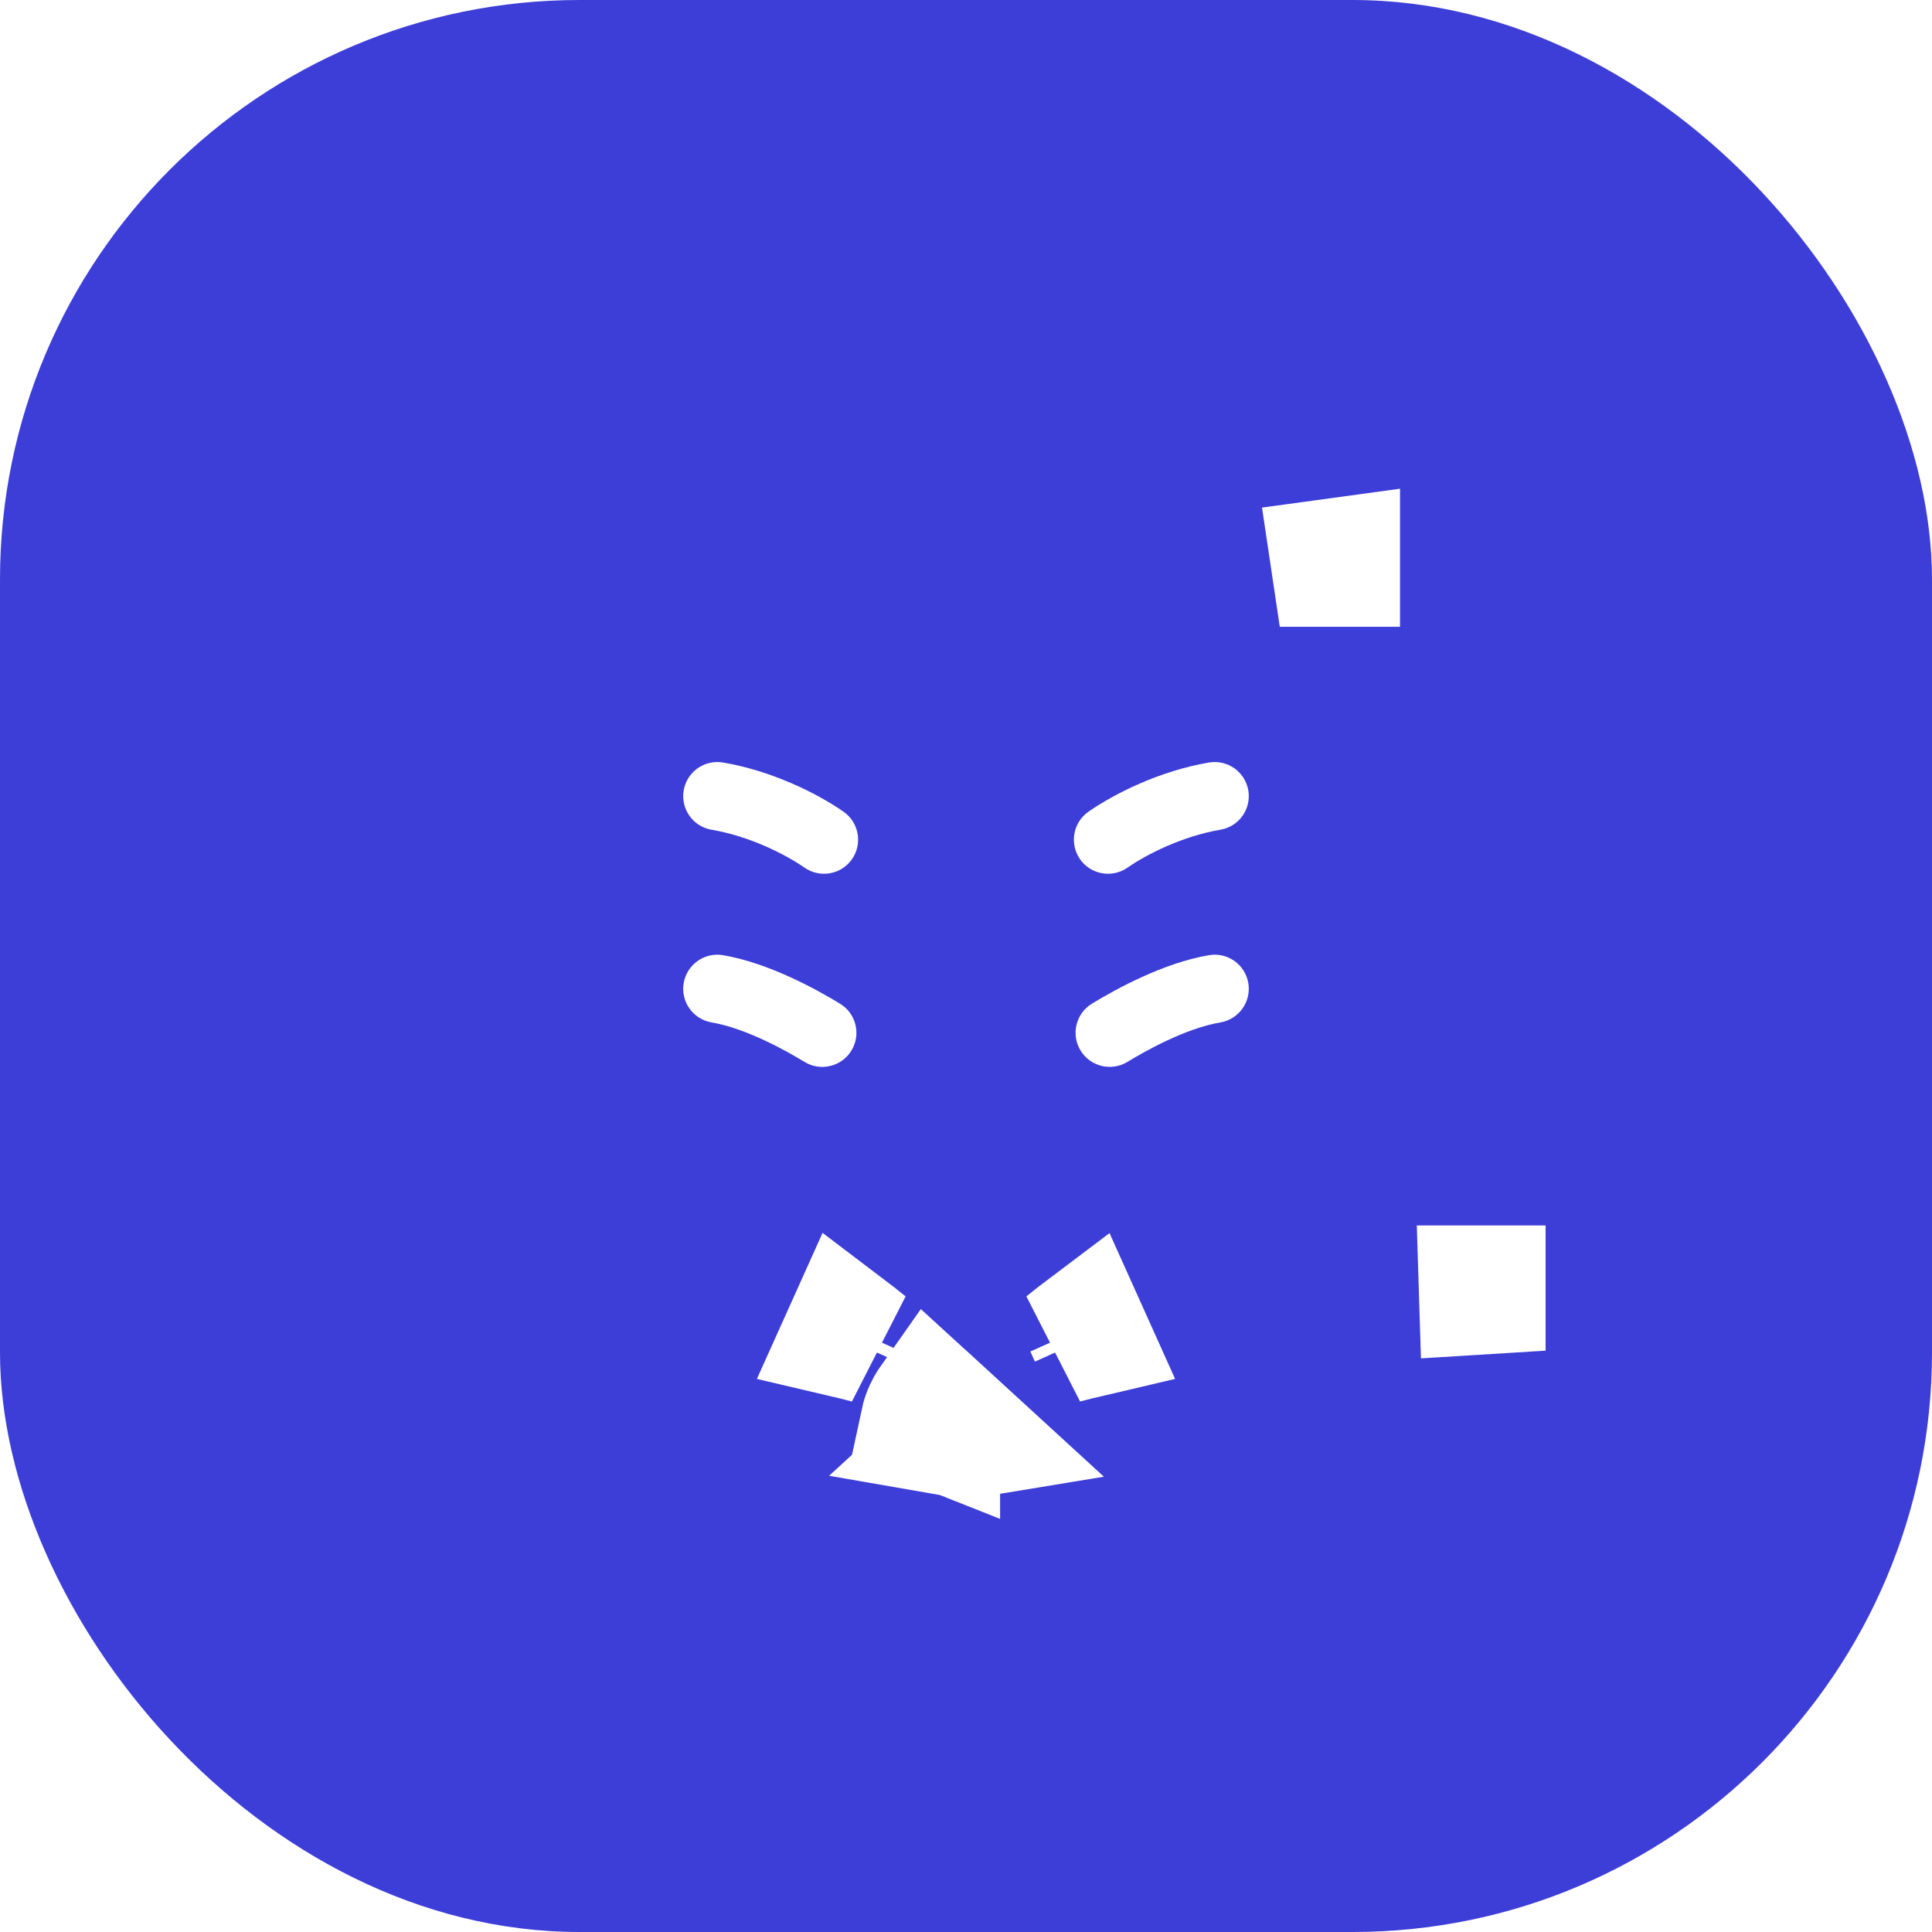 <svg width="40" height="40" viewBox="0 0 40 40" fill="none" xmlns="http://www.w3.org/2000/svg">
<g filter="url(#filter0_b_556_6630)">
<rect width="40" height="40" rx="12" fill="#3D3DD8"/>
<g clip-path="url(#clip0_556_6630)">
<path d="M22.042 27.808C22.185 27.691 22.328 27.578 22.473 27.469L22.567 27.678C22.392 27.719 22.216 27.762 22.042 27.808ZM30.75 26.775C30.71 26.777 30.669 26.779 30.628 26.782L30.623 26.622H30.75V26.775ZM27.574 11.727L27.55 11.566C27.612 11.557 27.674 11.548 27.736 11.54V11.727H27.574ZM20 29.652L20.12 29.762C20.054 29.773 19.971 29.778 19.88 29.762L20 29.652ZM19.059 29.455C19.193 29.503 19.325 29.554 19.456 29.606V29.155L19.268 28.983C19.256 29 19.244 29.018 19.232 29.037C19.189 29.104 19.103 29.248 19.059 29.455ZM17.527 27.469C17.671 27.578 17.815 27.691 17.958 27.808C17.784 27.762 17.608 27.719 17.433 27.678L17.527 27.469Z" fill="white" stroke="white" stroke-width="2.5"/>
<path d="M17.464 16.805C16.917 16.424 15.975 15.957 14.969 15.787C14.584 15.722 14.22 15.981 14.155 16.365C14.09 16.75 14.349 17.114 14.733 17.179C15.51 17.31 16.255 17.684 16.657 17.964C16.977 18.186 17.416 18.108 17.64 17.788C17.862 17.468 17.784 17.028 17.464 16.805V16.805Z" fill="white"/>
<path d="M17.393 20.781C16.89 20.474 15.906 19.935 14.969 19.776C14.584 19.711 14.22 19.97 14.155 20.355C14.09 20.739 14.349 21.103 14.733 21.168C15.464 21.292 16.322 21.781 16.657 21.986C16.99 22.189 17.425 22.083 17.628 21.751C17.831 21.418 17.726 20.984 17.393 20.781V20.781Z" fill="white"/>
<path d="M23.343 17.964C23.745 17.684 24.49 17.31 25.266 17.179C25.651 17.114 25.91 16.75 25.845 16.365C25.78 15.981 25.416 15.722 25.031 15.787C24.025 15.957 23.083 16.424 22.536 16.805C22.216 17.028 22.138 17.468 22.36 17.788C22.583 18.108 23.023 18.186 23.343 17.964V17.964Z" fill="white"/>
<path d="M25.031 19.776C24.094 19.934 23.11 20.473 22.607 20.78C22.274 20.983 22.169 21.418 22.372 21.751C22.576 22.083 23.01 22.188 23.343 21.985C23.678 21.78 24.536 21.291 25.267 21.168C25.651 21.103 25.91 20.738 25.845 20.354C25.78 19.97 25.416 19.71 25.031 19.776V19.776Z" fill="white"/>
</g>
</g>
<defs>
<filter id="filter0_b_556_6630" x="-15" y="-15" width="70" height="70" filterUnits="userSpaceOnUse" color-interpolation-filters="sRGB">
<feFlood flood-opacity="0" result="BackgroundImageFix"/>
<feGaussianBlur in="BackgroundImage" stdDeviation="7.5"/>
<feComposite in2="SourceAlpha" operator="in" result="effect1_backgroundBlur_556_6630"/>
<feBlend mode="normal" in="SourceGraphic" in2="effect1_backgroundBlur_556_6630" result="shape"/>
</filter>
<clipPath id="clip0_556_6630">
<rect width="24" height="24" fill="white" transform="translate(8 8)"/>
</clipPath>
</defs>
</svg>
